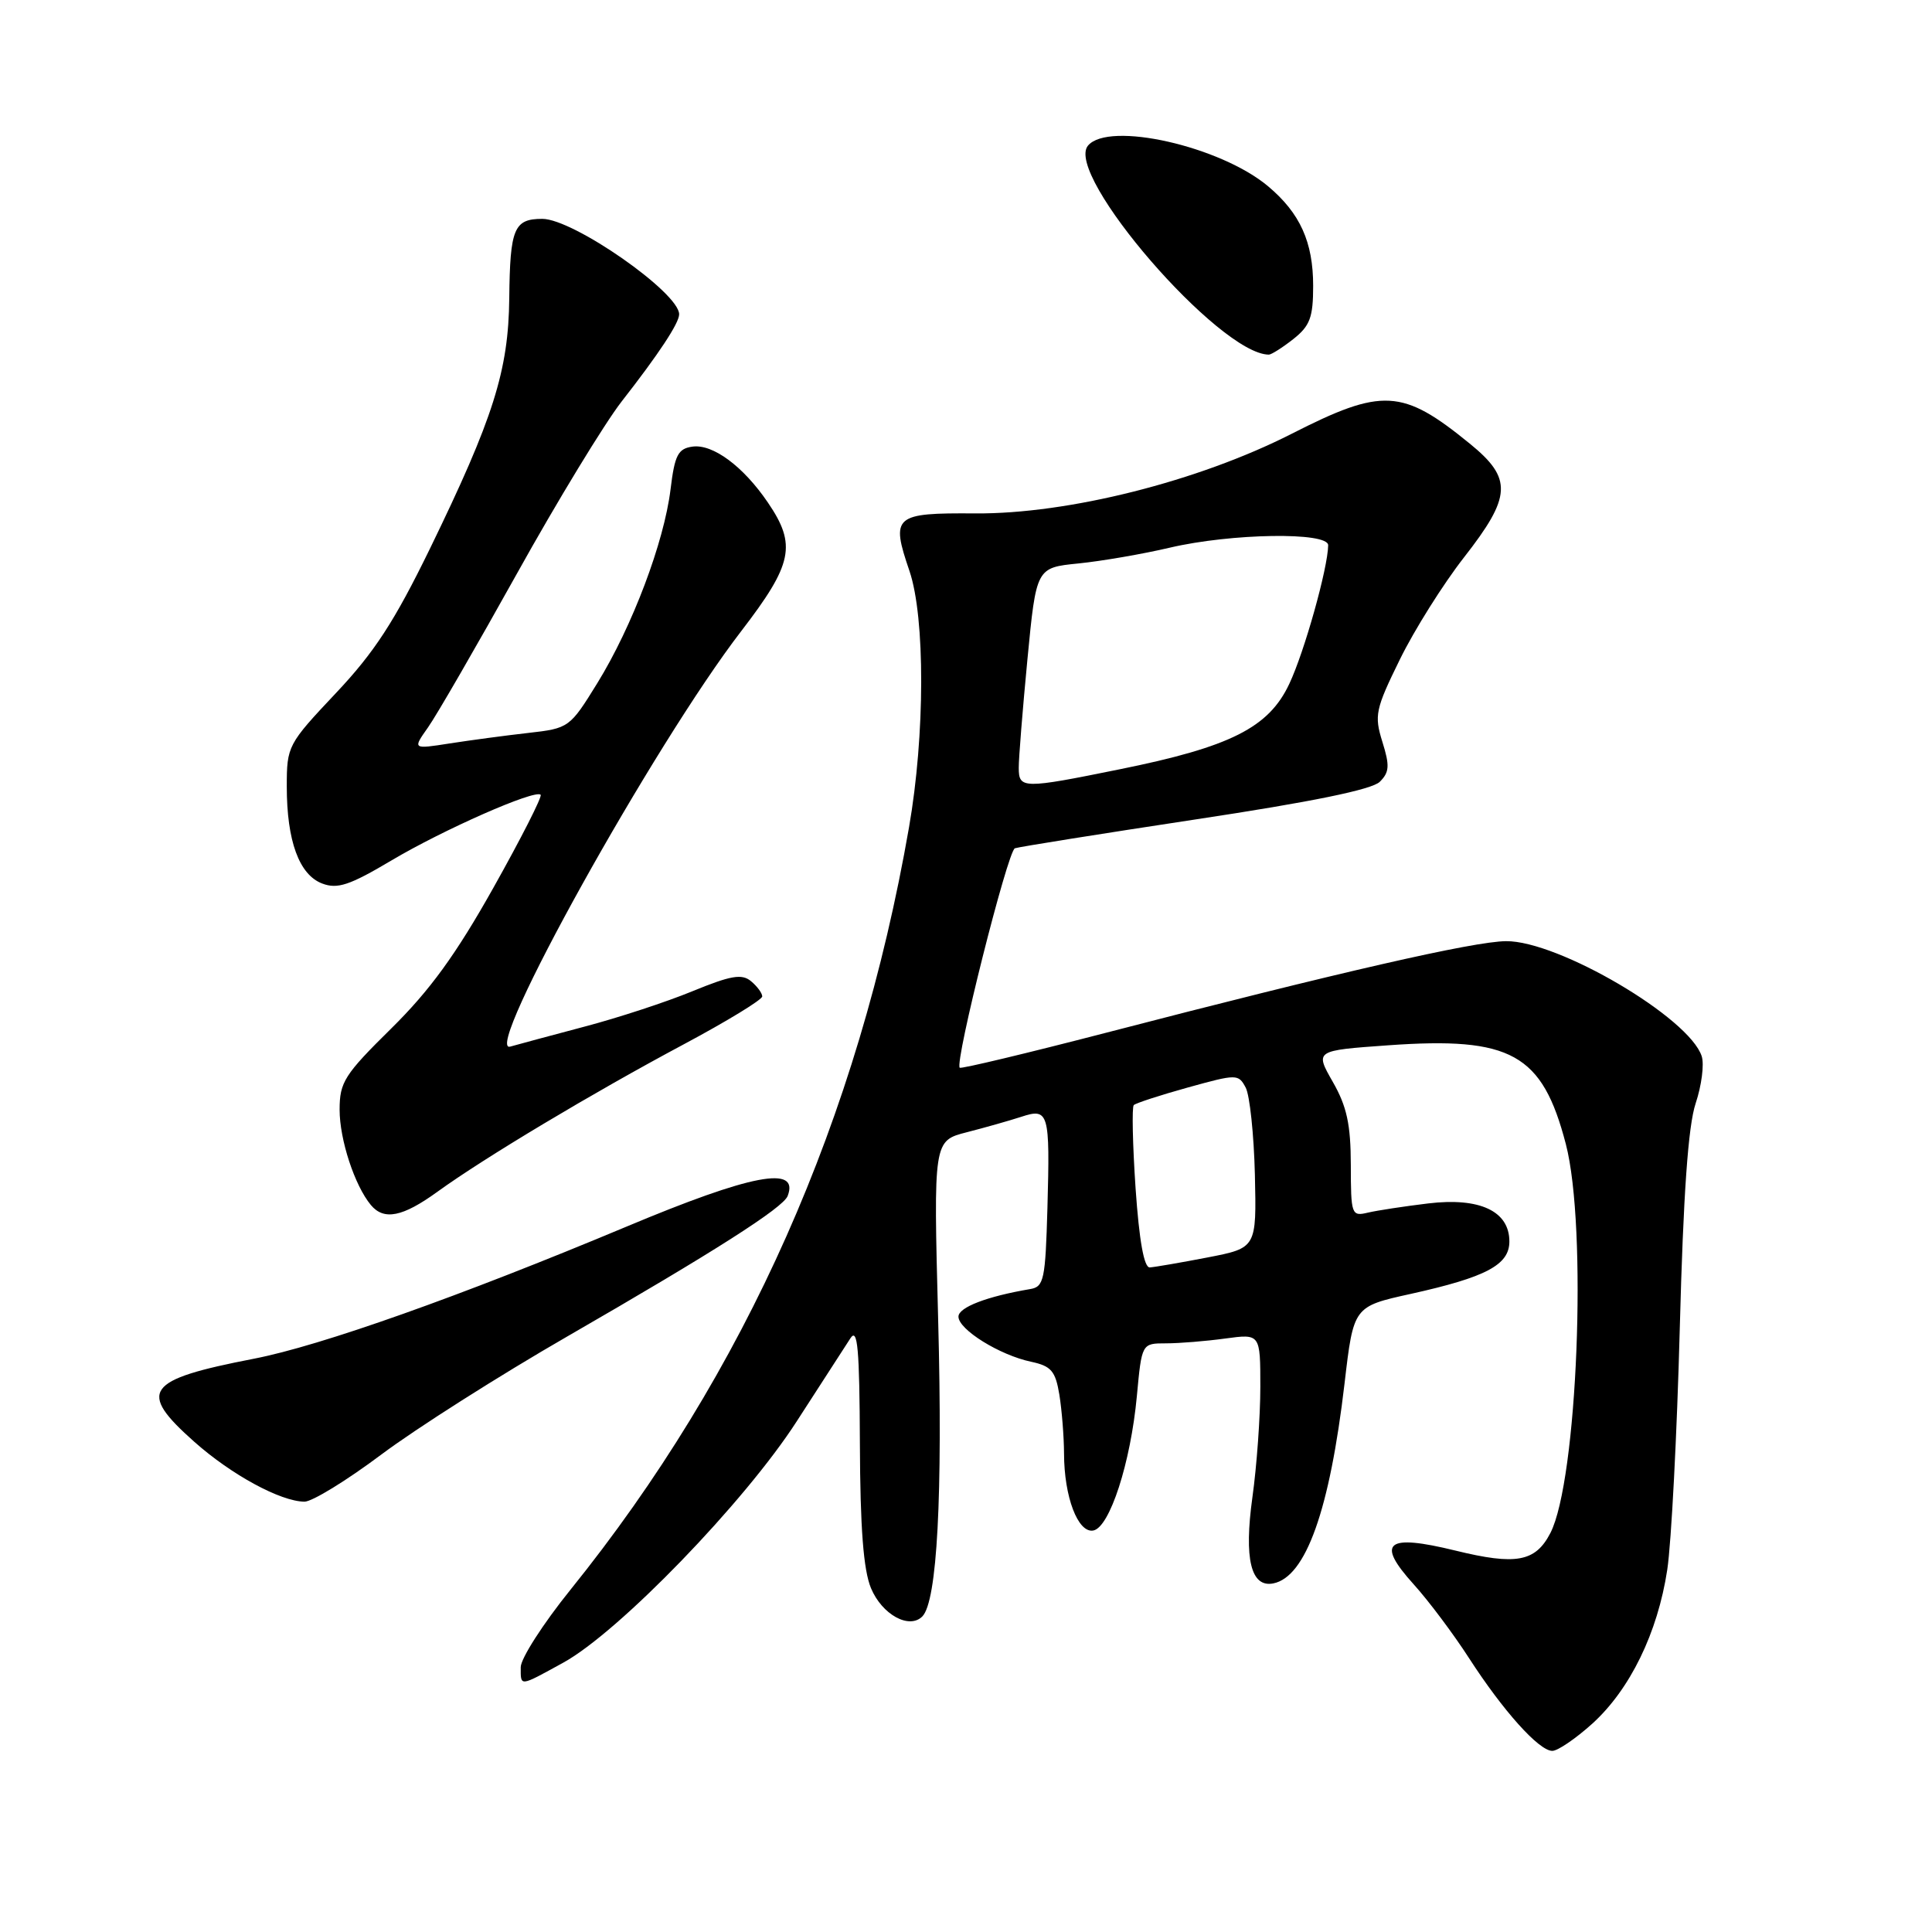 <?xml version="1.0" encoding="UTF-8" standalone="no"?>
<!DOCTYPE svg PUBLIC "-//W3C//DTD SVG 1.1//EN" "http://www.w3.org/Graphics/SVG/1.1/DTD/svg11.dtd" >
<svg xmlns="http://www.w3.org/2000/svg" xmlns:xlink="http://www.w3.org/1999/xlink" version="1.1" viewBox="0 0 256 256">
 <g >
 <path fill="currentColor"
d=" M 210.97 228.41 C 215.98 223.88 219.65 216.36 220.92 208.00 C 221.46 204.43 222.21 190.03 222.58 176.00 C 223.05 158.20 223.69 149.20 224.68 146.21 C 225.47 143.85 225.83 141.04 225.49 139.97 C 223.87 134.87 206.48 124.64 199.55 124.71 C 195.24 124.75 177.40 128.83 146.50 136.86 C 136.05 139.57 127.35 141.65 127.17 141.48 C 126.46 140.82 133.52 112.74 134.48 112.40 C 135.04 112.21 145.81 110.49 158.41 108.58 C 173.78 106.26 181.81 104.62 182.83 103.59 C 184.11 102.32 184.16 101.45 183.17 98.29 C 182.08 94.78 182.25 93.98 185.49 87.38 C 187.41 83.46 191.23 77.39 193.97 73.88 C 200.31 65.77 200.44 63.41 194.75 58.78 C 185.82 51.50 183.18 51.35 171.13 57.49 C 158.76 63.78 141.52 68.12 129.23 68.03 C 118.45 67.95 118.01 68.34 120.51 75.66 C 122.60 81.82 122.58 97.41 120.45 109.62 C 113.73 148.23 98.79 181.87 75.58 210.66 C 71.96 215.15 69.00 219.76 69.00 220.91 C 69.00 223.51 68.77 223.53 74.62 220.32 C 81.98 216.29 98.69 199.02 105.58 188.32 C 108.84 183.28 112.04 178.33 112.69 177.32 C 113.64 175.87 113.89 178.70 113.94 191.28 C 113.98 202.48 114.41 208.04 115.41 210.44 C 116.87 213.94 120.47 215.93 122.21 214.19 C 124.18 212.22 124.93 198.15 124.31 174.83 C 123.69 151.16 123.69 151.16 128.10 150.03 C 130.52 149.41 133.76 148.49 135.30 147.99 C 138.97 146.78 139.14 147.36 138.79 160.06 C 138.52 169.58 138.33 170.51 136.50 170.81 C 130.77 171.78 127.00 173.23 127.00 174.46 C 127.00 176.17 132.45 179.56 136.63 180.44 C 139.29 181.01 139.85 181.66 140.37 184.80 C 140.70 186.84 140.98 190.35 140.99 192.60 C 141.00 198.35 142.84 203.18 144.87 202.80 C 147.04 202.39 149.82 193.82 150.64 184.99 C 151.29 178.00 151.29 178.00 154.50 178.00 C 156.27 178.00 159.81 177.71 162.36 177.36 C 167.00 176.73 167.00 176.73 167.00 183.79 C 167.00 187.68 166.53 194.25 165.95 198.40 C 164.82 206.55 165.75 210.39 168.71 209.81 C 173.03 208.96 176.19 200.10 178.16 183.31 C 179.35 173.12 179.35 173.12 186.92 171.45 C 196.94 169.23 200.00 167.60 200.00 164.50 C 200.00 160.48 196.08 158.64 189.25 159.46 C 186.09 159.84 182.49 160.39 181.25 160.68 C 179.08 161.20 179.00 160.96 178.99 154.36 C 178.98 148.99 178.46 146.60 176.60 143.35 C 174.23 139.20 174.23 139.20 183.91 138.51 C 200.25 137.34 204.36 139.62 207.48 151.59 C 210.36 162.64 209.02 196.19 205.43 203.14 C 203.45 206.96 200.89 207.43 192.85 205.46 C 183.69 203.22 182.28 204.35 187.31 209.92 C 189.31 212.13 192.61 216.54 194.66 219.72 C 199.17 226.70 203.92 232.00 205.69 232.00 C 206.41 232.00 208.78 230.38 210.97 228.41 Z  M 50.52 192.74 C 55.11 189.30 66.20 182.25 75.18 177.08 C 94.59 165.89 103.77 160.04 104.37 158.47 C 105.94 154.38 99.59 155.58 83.00 162.54 C 60.93 171.78 42.48 178.33 33.63 180.04 C 19.24 182.83 18.17 184.32 25.75 191.05 C 30.67 195.42 37.15 198.94 40.34 198.98 C 41.35 198.99 45.93 196.18 50.52 192.74 Z  M 57.98 157.90 C 64.17 153.42 78.48 144.85 90.54 138.41 C 96.29 135.34 101.00 132.47 101.00 132.03 C 101.00 131.60 100.33 130.69 99.51 130.01 C 98.30 129.00 96.83 129.26 91.76 131.34 C 88.32 132.76 81.90 134.86 77.50 136.02 C 73.10 137.19 68.65 138.38 67.61 138.68 C 63.79 139.78 86.66 98.64 98.23 83.61 C 105.05 74.73 105.58 72.21 101.75 66.59 C 98.49 61.79 94.45 58.80 91.75 59.18 C 89.84 59.45 89.40 60.30 88.85 64.85 C 87.99 71.86 83.78 83.00 79.16 90.50 C 75.50 96.43 75.39 96.51 69.98 97.12 C 66.96 97.46 62.29 98.09 59.58 98.51 C 54.67 99.28 54.67 99.28 56.71 96.39 C 57.84 94.80 63.14 85.62 68.50 76.00 C 73.85 66.38 80.10 56.12 82.37 53.20 C 87.30 46.89 89.99 42.81 89.99 41.65 C 90.01 38.79 75.98 29.00 71.86 29.00 C 68.10 29.00 67.58 30.27 67.48 39.50 C 67.38 49.11 65.39 55.40 56.95 72.74 C 52.26 82.35 49.60 86.45 44.49 91.86 C 38.13 98.61 38.00 98.85 38.00 104.22 C 38.00 111.43 39.64 115.91 42.69 117.07 C 44.71 117.84 46.32 117.31 51.84 114.03 C 58.74 109.93 70.90 104.57 71.64 105.31 C 71.87 105.54 69.06 111.07 65.39 117.61 C 60.42 126.47 56.97 131.22 51.86 136.26 C 45.64 142.39 45.00 143.39 45.00 147.04 C 45.00 151.01 46.99 157.08 49.14 159.67 C 50.87 161.75 53.35 161.26 57.98 157.90 Z  M 171.37 44.93 C 173.58 43.18 174.00 42.06 174.00 37.88 C 174.00 32.08 172.27 28.25 168.05 24.70 C 161.73 19.37 146.89 16.02 144.16 19.30 C 140.98 23.14 161.56 46.93 168.12 46.99 C 168.45 47.00 169.92 46.07 171.37 44.93 Z  M 150.47 157.46 C 150.08 151.66 149.97 146.70 150.23 146.43 C 150.50 146.17 153.72 145.12 157.39 144.10 C 163.89 142.30 164.09 142.30 165.06 144.11 C 165.60 145.13 166.15 150.33 166.28 155.66 C 166.50 165.36 166.50 165.36 160.00 166.62 C 156.43 167.31 152.98 167.90 152.35 167.94 C 151.59 167.98 150.95 164.40 150.47 157.46 Z  M 134.99 101.75 C 134.98 100.51 135.50 94.04 136.14 87.36 C 137.31 75.22 137.31 75.22 142.90 74.66 C 145.98 74.35 151.43 73.41 155.00 72.57 C 163.14 70.66 176.01 70.46 175.99 72.25 C 175.95 75.27 172.85 86.35 170.84 90.61 C 168.12 96.41 163.05 98.97 148.34 101.94 C 135.53 104.54 135.00 104.53 134.99 101.75 Z "/>
</g>
</svg>
